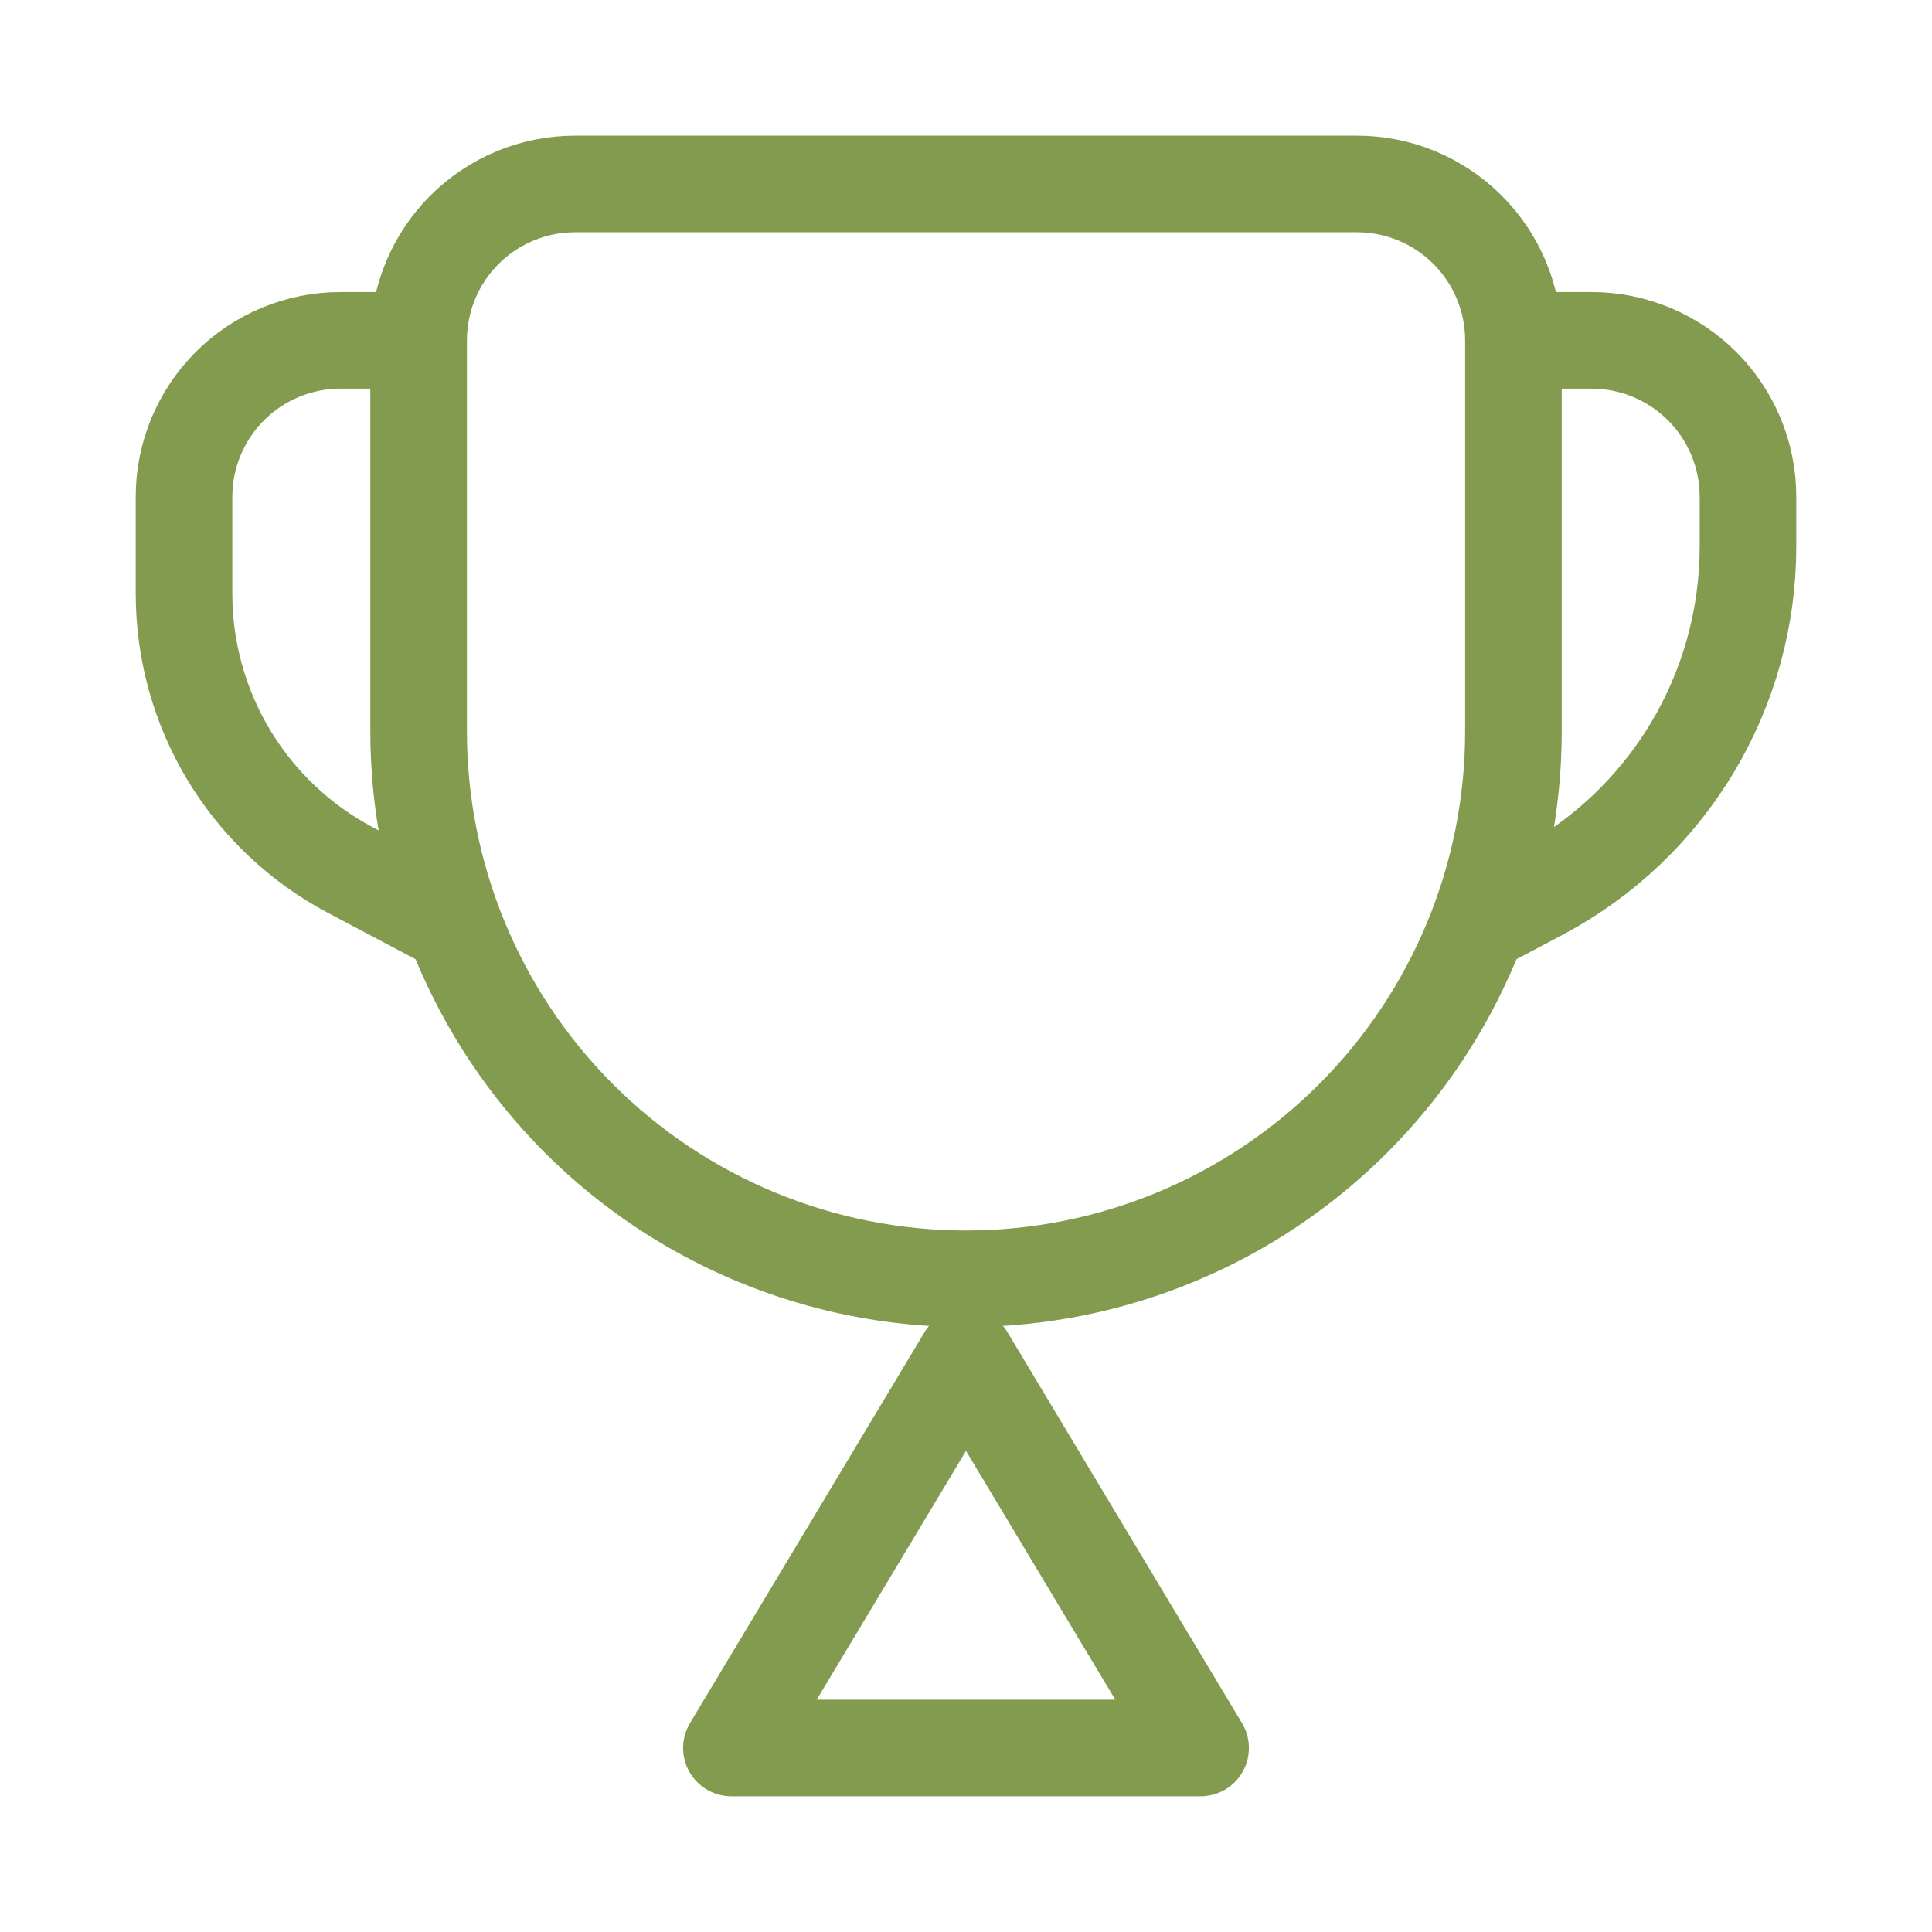 <svg width="40" height="40" viewBox="0 0 40 40" fill="none" xmlns="http://www.w3.org/2000/svg">
<path d="M8.667 7.047C8.667 6.189 9.008 5.365 9.615 4.758C10.223 4.15 11.046 3.809 11.905 3.809H28.096C28.954 3.809 29.778 4.15 30.385 4.758C30.992 5.365 31.334 6.189 31.334 7.047V15.143C31.334 18.148 30.14 21.031 28.014 23.157C25.889 25.282 23.006 26.476 20 26.476V26.476C16.994 26.476 14.112 25.282 11.986 23.157C9.861 21.031 8.667 18.148 8.667 15.143V7.047Z" stroke="#839b4e" stroke-width="2" stroke-linecap="round" stroke-linejoin="round"/>
<path d="M15.143 36.19H24.857L20 28.095L15.143 36.19Z" stroke="#839b4e" stroke-width="2" stroke-linecap="round" stroke-linejoin="round"/>
<path d="M8.667 7.047H7.048C6.189 7.047 5.365 7.389 4.758 7.996C4.151 8.603 3.81 9.427 3.81 10.286V12.291C3.81 13.469 4.13 14.623 4.737 15.632C5.344 16.64 6.215 17.464 7.255 18.015L9.476 19.19" stroke="#839b4e" stroke-width="2" stroke-linejoin="round"/>
<path d="M31.333 7.047H32.952C33.811 7.047 34.634 7.389 35.242 7.996C35.849 8.603 36.19 9.427 36.19 10.286V11.317C36.19 12.788 35.789 14.232 35.031 15.492C34.272 16.753 33.184 17.783 31.883 18.471L30.523 19.19" stroke="#839b4e" stroke-width="2" stroke-linejoin="round"/>
</svg>
